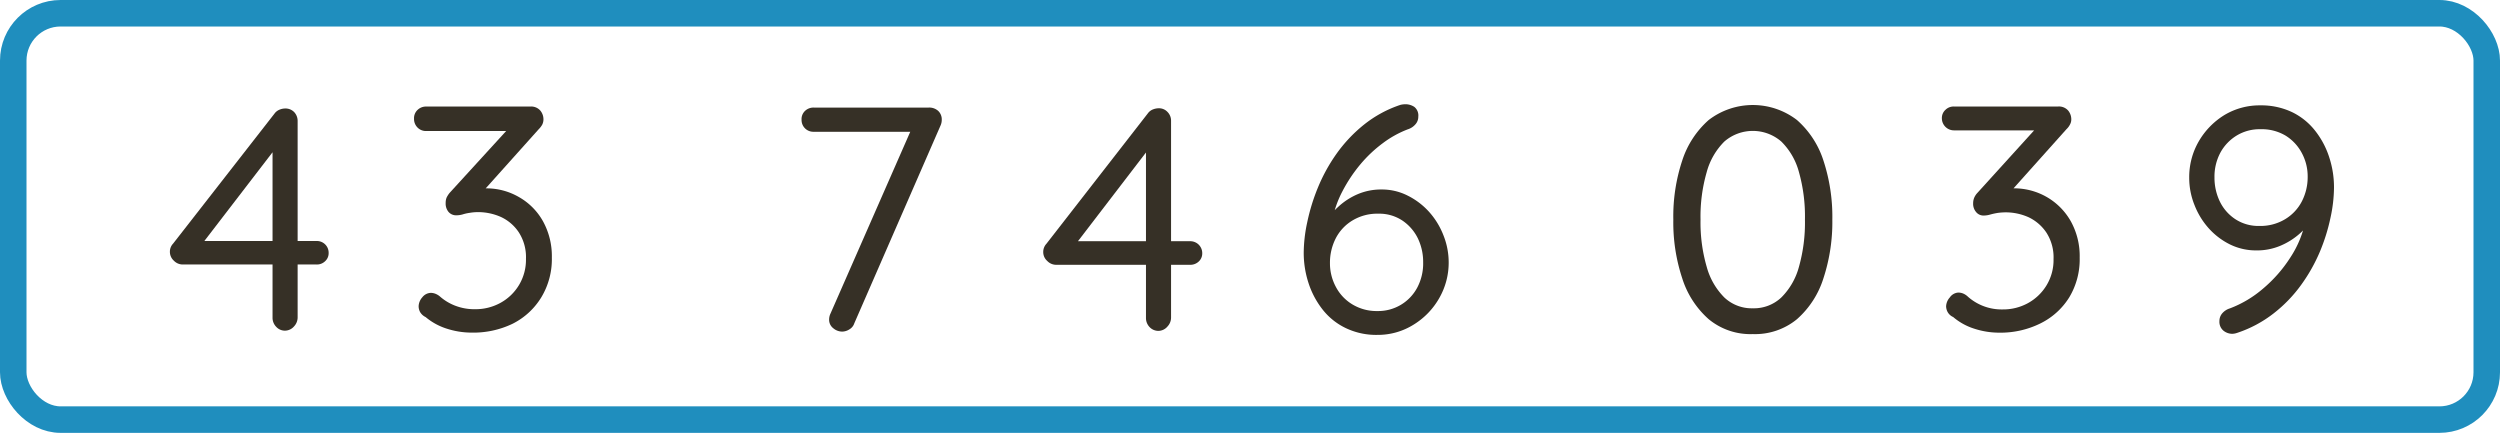 <?xml version="1.0" encoding="UTF-8" standalone="no"?>
<svg
   xmlns:dc="http://purl.org/dc/elements/1.1/"
   xmlns:cc="http://creativecommons.org/ns#"
   xmlns:rdf="http://www.w3.org/1999/02/22-rdf-syntax-ns#"
   xmlns:svg="http://www.w3.org/2000/svg"
   xmlns="http://www.w3.org/2000/svg"
   xmlns:sodipodi="http://sodipodi.sourceforge.net/DTD/sodipodi-0.dtd"
   xmlns:inkscape="http://www.inkscape.org/namespaces/inkscape"
   viewBox="0 0 283 49"
   version="1.1"
   id="svg26"
   sodipodi:docname="v3_glosa_1.svg"
   inkscape:version="0.92.3 (2405546, 2018-03-11)">
  <sodipodi:namedview
     pagecolor="#ffffff"
     bordercolor="#666666"
     borderopacity="1"
     objecttolerance="10"
     gridtolerance="10"
     guidetolerance="10"
     inkscape:pageopacity="0"
     inkscape:pageshadow="2"
     inkscape:window-width="1600"
     inkscape:window-height="872"
     id="namedview28"
     showgrid="false"
     inkscape:zoom="2.3065815"
     inkscape:cx="100.31645"
     inkscape:cy="-42.059815"
     inkscape:window-x="1360"
     inkscape:window-y="0"
     inkscape:window-maximized="1"
     inkscape:current-layer="svg26" />
  <defs
     id="defs4">
    <style
       id="style2">.cls-1{fill:#363026;}.cls-2{fill:none;stroke:#1f8ebe;stroke-miterlimit:10;stroke-width:3px;}</style>
  </defs>
  <path
     class="cls-1"
     d="m 198.42,37.819 a 7.42,7.42 0 0 1 -5,-1.69 10.32,10.32 0 0 1 -3,-4.65 20.13,20.13 0 0 1 -1,-6.62 20.08,20.08 0 0 1 1,-6.66 10.35,10.35 0 0 1 3,-4.61 8.2,8.2 0 0 1 10,0 10.3,10.3 0 0 1 3,4.61 20.35,20.35 0 0 1 1,6.66 20.4,20.4 0 0 1 -1,6.62 10.27,10.27 0 0 1 -3,4.65 7.47,7.47 0 0 1 -5,1.69 z m 0,-2.92 a 4.52,4.52 0 0 0 3.22,-1.22 7.7,7.7 0 0 0 2,-3.47 18.41,18.41 0 0 0 0.68,-5.35 18.48,18.48 0 0 0 -0.68,-5.38 7.6,7.6 0 0 0 -2,-3.46 4.92,4.92 0 0 0 -6.44,0 7.72,7.72 0 0 0 -2,3.46 18.1,18.1 0 0 0 -0.7,5.38 18,18 0 0 0 0.7,5.35 7.81,7.81 0 0 0 2,3.47 4.52,4.52 0 0 0 3.22,1.22 z"
     id="path16"
     inkscape:connector-curvature="0"
     style="fill:#363026" />
  <rect
     class="cls-2"
     x="1.5"
     y="1.5"
     width="280"
     height="46"
     rx="5.36"
     id="rect22"
     style="fill:none;stroke:#1f8ebe;stroke-width:3px;stroke-miterlimit:10" />
  <path
     class="cls-1"
     d="m 32.272,37.431 a 1.33,1.33 0 0 1 -1,-0.43 1.46,1.46 0 0 1 -0.42,-1 v -19.74 l 0.58,0.22 -8.63,11.23 -0.14,-0.43 h 13.18 a 1.33,1.33 0 0 1 1.36,1.37 1.21,1.21 0 0 1 -0.39,0.91 1.33,1.33 0 0 1 -1,0.38 h -15.13 a 1.39,1.39 0 0 1 -1,-0.43 1.35,1.35 0 0 1 -0.45,-1 1.32,1.32 0 0 1 0.36,-0.93 l 11.48,-14.72 a 1.3,1.3 0 0 1 0.58,-0.45 1.68,1.68 0 0 1 0.65,-0.13 1.36,1.36 0 0 1 1,0.41 1.45,1.45 0 0 1 0.39,1 v 22.26 a 1.49,1.49 0 0 1 -0.41,1 1.37,1.37 0 0 1 -1.01,0.48 z"
     id="path6-3"
     inkscape:connector-curvature="0"
     style="fill:#363026" />
  <path
     class="cls-1"
     d="m 48.779,33.152 a 1.54,1.54 0 0 1 0.48,0.09 1.84,1.84 0 0 1 0.6,0.37 5.68,5.68 0 0 0 1.69,1 6,6 0 0 0 2.23,0.39 5.83,5.83 0 0 0 2.84,-0.7 5.55,5.55 0 0 0 2.92,-5 5.17,5.17 0 0 0 -0.81,-3 4.89,4.89 0 0 0 -2,-1.73 6.35,6.35 0 0 0 -2.61,-0.56 5.49,5.49 0 0 0 -0.94,0.08 4.81,4.81 0 0 0 -0.81,0.18 2.57,2.57 0 0 1 -0.7,0.1 1.12,1.12 0 0 1 -0.9,-0.39 1.47,1.47 0 0 1 -0.32,-1 1.64,1.64 0 0 1 0.1,-0.6 2.61,2.61 0 0 1 0.36,-0.56 l 7.01,-7.67 0.58,0.68 h -10.23 a 1.33,1.33 0 0 1 -1,-0.39 1.36,1.36 0 0 1 -0.4,-1 1.28,1.28 0 0 1 0.4,-1 1.36,1.36 0 0 1 1,-0.38 h 11.74 a 1.38,1.38 0 0 1 1.15,0.45 1.55,1.55 0 0 1 0.36,1 1.36,1.36 0 0 1 -0.14,0.6 2.34,2.34 0 0 1 -0.4,0.52 l -7,7.81 -0.83,-0.72 a 2.1,2.1 0 0 1 0.83,-0.27 6.24,6.24 0 0 1 1.08,-0.13 7.32,7.32 0 0 1 3.71,1 7.15,7.15 0 0 1 2.7,2.73 8.17,8.17 0 0 1 1,4.1 8.35,8.35 0 0 1 -1.19,4.5 8,8 0 0 1 -3.26,3 10.27,10.27 0 0 1 -4.66,1 9.15,9.15 0 0 1 -2.79,-0.45 7,7 0 0 1 -2.39,-1.31 1.44,1.44 0 0 1 -0.63,-0.58 1.39,1.39 0 0 1 -0.16,-0.65 1.6,1.6 0 0 1 0.41,-1 1.27,1.27 0 0 1 0.98,-0.51 z"
     id="path22"
     inkscape:connector-curvature="0"
     style="fill:#363026" />
  <path
     class="cls-1"
     d="m 95.327,37.537 a 1.57,1.57 0 0 1 -1,-0.38 1.21,1.21 0 0 1 -0.47,-1 1.57,1.57 0 0 1 0.15,-0.65 l 9.32,-21.24 0.4,0.65 H 92.087 a 1.33,1.33 0 0 1 -1.35,-1.36 1.27,1.27 0 0 1 0.39,-1 1.38,1.38 0 0 1 1,-0.38 h 13 a 1.5,1.5 0 0 1 1.08,0.38 1.32,1.32 0 0 1 0.4,1 1.57,1.57 0 0 1 -0.15,0.68 l -9.75,22.36 a 1.22,1.22 0 0 1 -0.53,0.67 1.55,1.55 0 0 1 -0.85,0.27 z"
     id="path36"
     inkscape:connector-curvature="0"
     style="fill:#363026" />
  <path
     class="cls-1"
     d="m 131.134,37.456 a 1.37,1.37 0 0 1 -1,-0.43 1.47,1.47 0 0 1 -0.41,-1 V 16.296 l 0.58,0.21 -8.61,11.23 -0.14,-0.43 h 13.17 a 1.35,1.35 0 0 1 1.37,1.37 1.23,1.23 0 0 1 -0.39,0.92 1.38,1.38 0 0 1 -1,0.38 h -15.16 a 1.4,1.4 0 0 1 -1,-0.44 1.33,1.33 0 0 1 -0.45,-1 1.35,1.35 0 0 1 0.36,-0.94 l 11.48,-14.76 a 1.3,1.3 0 0 1 0.58,-0.45 1.84,1.84 0 0 1 0.65,-0.13 1.31,1.31 0 0 1 1,0.42 1.39,1.39 0 0 1 0.4,1 v 22.29 a 1.47,1.47 0 0 1 -0.41,1 1.37,1.37 0 0 1 -1.02,0.49 z"
     id="path48"
     inkscape:connector-curvature="0"
     style="fill:#363026" />
  <path
     class="cls-1"
     d="m 155.931,37.91 a 8,8 0 0 1 -3.61,-0.78 7.37,7.37 0 0 1 -2.61,-2.1 9.66,9.66 0 0 1 -1.59,-3 11,11 0 0 1 -0.54,-3.42 16.79,16.79 0 0 1 0.4,-3.46 22.23,22.23 0 0 1 1.2,-3.9 19.25,19.25 0 0 1 2.11,-3.84 16.34,16.34 0 0 1 3.1,-3.29 13.35,13.35 0 0 1 4.14,-2.25 2.46,2.46 0 0 1 0.57,-0.07 1.81,1.81 0 0 1 1,0.3 1.24,1.24 0 0 1 0.45,1.1 1.28,1.28 0 0 1 -0.33,0.88 1.87,1.87 0 0 1 -0.86,0.56 11.56,11.56 0 0 0 -2.83,1.57 14.82,14.82 0 0 0 -2.55,2.41 16.87,16.87 0 0 0 -2,3 11.8,11.8 0 0 0 -1.17,3.33 l -0.86,0.28 a 9,9 0 0 1 1.55,-1.83 7.66,7.66 0 0 1 2.17,-1.41 6.77,6.77 0 0 1 2.72,-0.54 6.44,6.44 0 0 1 2.95,0.69 8.15,8.15 0 0 1 2.42,1.83 8.65,8.65 0 0 1 1.63,2.65 8.27,8.27 0 0 1 0.6,3.11 8.05,8.05 0 0 1 -1.06,4 8.34,8.34 0 0 1 -2.88,3 7.63,7.63 0 0 1 -4.12,1.18 z m 0,-2.7 a 5,5 0 0 0 4.5,-2.65 5.83,5.83 0 0 0 0.67,-2.87 6.14,6.14 0 0 0 -0.61,-2.73 5.17,5.17 0 0 0 -1.75,-2 4.72,4.72 0 0 0 -2.71,-0.77 5.41,5.41 0 0 0 -2.92,0.76 5.06,5.06 0 0 0 -1.89,2 6.06,6.06 0 0 0 -0.67,2.83 5.63,5.63 0 0 0 0.65,2.66 5.05,5.05 0 0 0 1.86,2 5.28,5.28 0 0 0 2.84,0.77 z"
     id="path58"
     inkscape:connector-curvature="0"
     style="fill:#363026" />
  <path
     class="cls-1"
     d="m 221.69,33.118 a 1.55,1.55 0 0 1 0.49,0.09 1.76,1.76 0 0 1 0.59,0.38 5.76,5.76 0 0 0 3.93,1.44 5.83,5.83 0 0 0 2.84,-0.7 5.62,5.62 0 0 0 2.11,-2 5.51,5.51 0 0 0 0.81,-3 5.16,5.16 0 0 0 -0.81,-3 5,5 0 0 0 -2,-1.73 6.35,6.35 0 0 0 -2.61,-0.56 6.79,6.79 0 0 0 -0.94,0.07 8.14,8.14 0 0 0 -0.81,0.18 2.66,2.66 0 0 1 -0.7,0.11 1.07,1.07 0 0 1 -0.9,-0.4 1.44,1.44 0 0 1 -0.33,-1 1.63,1.63 0 0 1 0.11,-0.59 1.88,1.88 0 0 1 0.36,-0.56 l 7.06,-7.78 0.57,0.69 h -10.27 a 1.37,1.37 0 0 1 -1.37,-1.37 1.24,1.24 0 0 1 0.4,-0.95 1.32,1.32 0 0 1 1,-0.38 h 11.74 a 1.39,1.39 0 0 1 1.15,0.45 1.55,1.55 0 0 1 0.36,1 1.18,1.18 0 0 1 -0.15,0.59 1.86,1.86 0 0 1 -0.39,0.52 l -7,7.82 -0.83,-0.72 a 2.1,2.1 0 0 1 0.83,-0.27 5.39,5.39 0 0 1 1.08,-0.13 7.42,7.42 0 0 1 3.71,1 7.32,7.32 0 0 1 2.7,2.74 8.11,8.11 0 0 1 1,4.1 8.34,8.34 0 0 1 -1.18,4.5 8,8 0 0 1 -3.26,2.95 10.17,10.17 0 0 1 -4.66,1.05 9.1,9.1 0 0 1 -2.83,-0.45 6.85,6.85 0 0 1 -2.39,-1.32 1.32,1.32 0 0 1 -0.63,-0.57 1.43,1.43 0 0 1 -0.17,-0.65 1.6,1.6 0 0 1 0.42,-1 1.26,1.26 0 0 1 0.97,-0.55 z"
     id="path72"
     inkscape:connector-curvature="0"
     style="fill:#363026" />
  <path
     class="cls-1"
     d="m 255.859,11.927 a 8.12,8.12 0 0 1 3.61,0.77 7.4,7.4 0 0 1 2.61,2.11 9.55,9.55 0 0 1 1.59,3 10.93,10.93 0 0 1 0.54,3.42 16.45,16.45 0 0 1 -0.4,3.43 21.17,21.17 0 0 1 -1.2,3.84 19.09,19.09 0 0 1 -2.11,3.74 15.74,15.74 0 0 1 -3.1,3.22 13.71,13.71 0 0 1 -4.14,2.22 1.84,1.84 0 0 1 -0.57,0.11 1.6,1.6 0 0 1 -1,-0.36 1.3,1.3 0 0 1 -0.45,-1.08 1.33,1.33 0 0 1 0.33,-0.89 1.86,1.86 0 0 1 0.86,-0.55 12.57,12.57 0 0 0 3.73,-2.22 15.58,15.58 0 0 0 3.09,-3.51 11.79,11.79 0 0 0 1.75,-4.28 l 0.86,-0.29 a 7.91,7.91 0 0 1 -3.69,3.2 6.82,6.82 0 0 1 -2.75,0.54 6.68,6.68 0 0 1 -2.95,-0.66 8,8 0 0 1 -2.42,-1.82 8.65,8.65 0 0 1 -1.63,-2.65 8.24,8.24 0 0 1 -0.6,-3.11 8.07,8.07 0 0 1 1.06,-4.07 8.5,8.5 0 0 1 2.9,-3 7.72,7.72 0 0 1 4.08,-1.11 z m 0,2.7 a 5,5 0 0 0 -2.64,0.7 5.15,5.15 0 0 0 -1.86,1.93 5.76,5.76 0 0 0 -0.68,2.84 6.19,6.19 0 0 0 0.61,2.72 5,5 0 0 0 1.76,2 4.77,4.77 0 0 0 2.7,0.76 5.41,5.41 0 0 0 2.92,-0.76 5.06,5.06 0 0 0 1.89,-2 6,6 0 0 0 0.67,-2.79 5.56,5.56 0 0 0 -0.65,-2.68 5.16,5.16 0 0 0 -1.86,-2 5.28,5.28 0 0 0 -2.83,-0.72 z"
     id="path76"
     inkscape:connector-curvature="0"
     style="fill:#363026" />
</svg>
